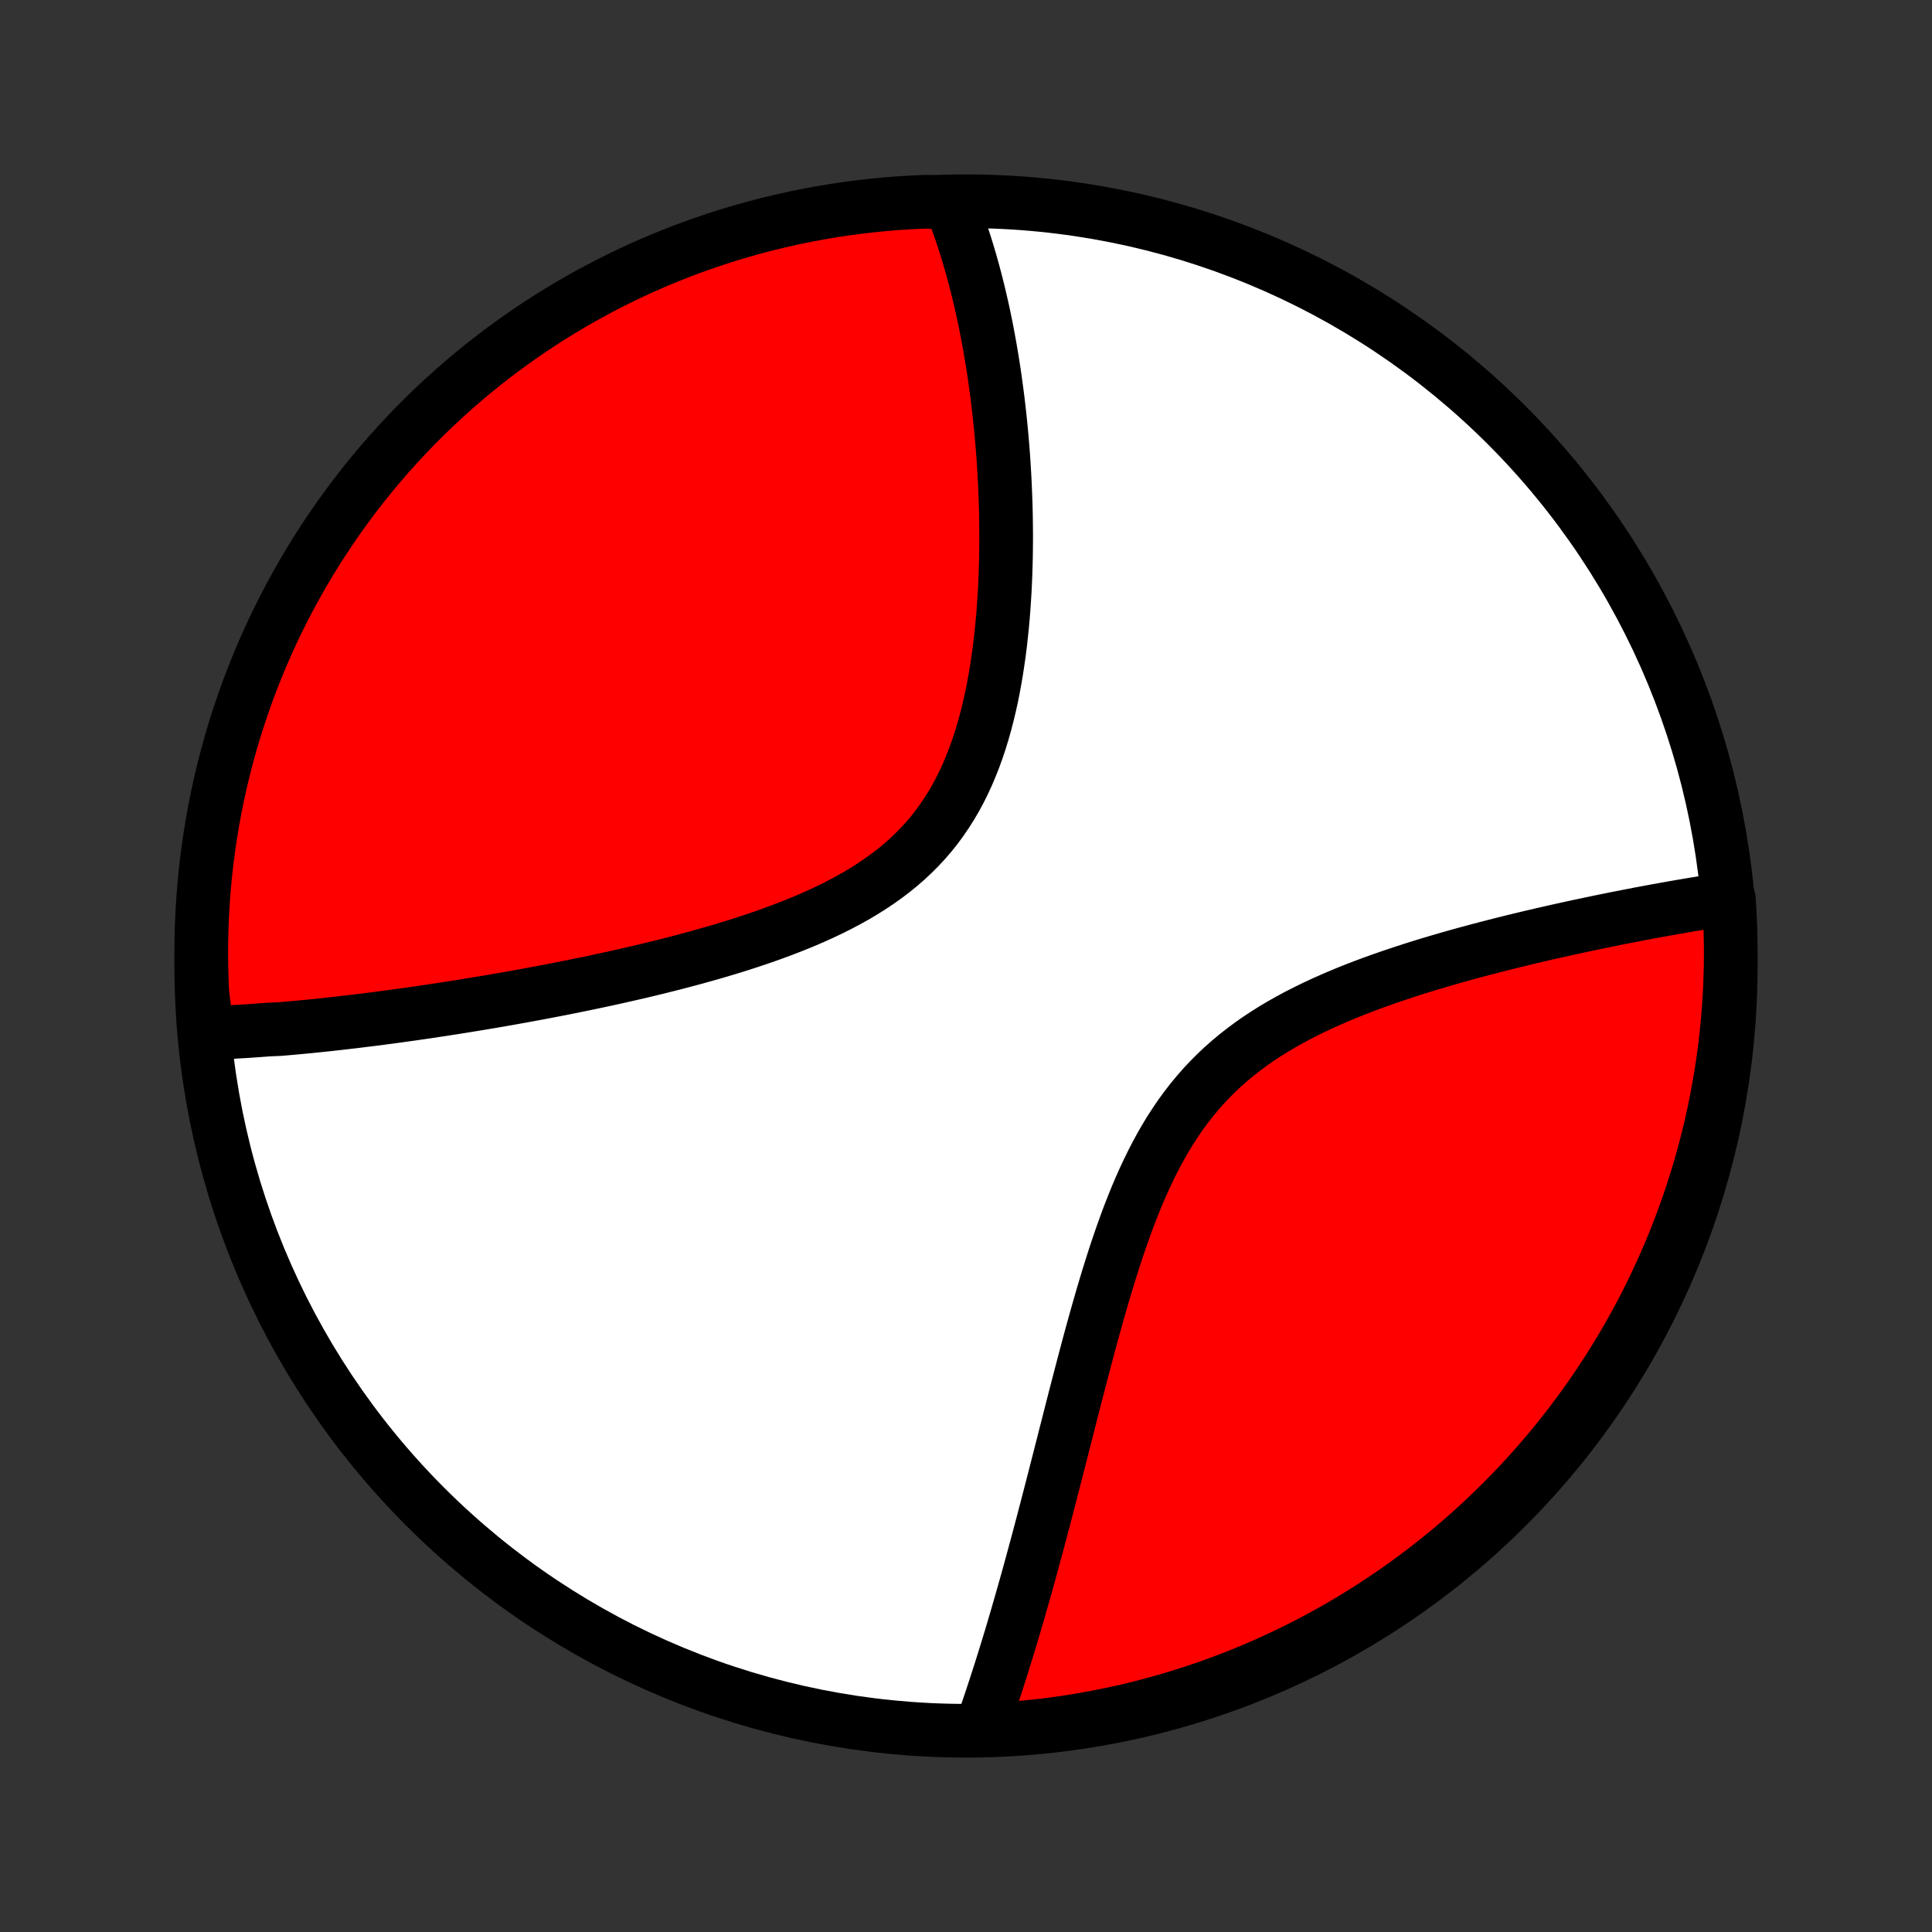 <?xml version="1.0" encoding="utf-8" standalone="no"?>
<!DOCTYPE svg PUBLIC "-//W3C//DTD SVG 1.1//EN"
  "http://www.w3.org/Graphics/SVG/1.1/DTD/svg11.dtd">
<!-- Created with matplotlib (http://matplotlib.org/) -->
<svg height="72pt" version="1.1" viewBox="0 0 72 72" width="72pt" xmlns="http://www.w3.org/2000/svg" xmlns:xlink="http://www.w3.org/1999/xlink">
 <rect x="0" y="0" width="72" height="72" fill="#333333" stroke="none"/>
 <defs>
  <style type="text/css">
*{stroke-linecap:butt;stroke-linejoin:round;}
  </style>
 </defs>
 <g id="figure_1">
  <g id="patch_1">
   <path d="
M0 72
L72 72
L72 0
L0 0
z
" style="fill:none;"/>
  </g>
  <g id="axes_1">
   <g id="PatchCollection_1">
    <defs>
     <path d="
M36 -7.5
C43.558 -7.5 50.808 -10.503 56.153 -15.848
C61.497 -21.192 64.5 -28.442 64.5 -36
C64.5 -43.558 61.497 -50.808 56.153 -56.153
C50.808 -61.497 43.558 -64.5 36 -64.5
C28.442 -64.5 21.192 -61.497 15.848 -56.153
C10.503 -50.808 7.5 -43.558 7.5 -36
C7.5 -28.442 10.503 -21.192 15.848 -15.848
C21.192 -10.503 28.442 -7.5 36 -7.5
z
" id="C0_0_a811fe30f3"/>
     <path d="
M7.727 -33.502
L7.914 -33.508
L8.101 -33.515
L8.29 -33.523
L8.479 -33.532
L8.668 -33.542
L8.859 -33.553
L9.05 -33.564
L9.242 -33.576
L9.434 -33.589
L9.628 -33.603
L9.822 -33.617
L10.017 -33.632
L10.411 -33.648
L10.608 -33.665
L10.808 -33.682
L11.008 -33.7
L11.209 -33.719
L11.411 -33.738
L11.615 -33.758
L11.82 -33.779
L12.026 -33.801
L12.233 -33.823
L12.442 -33.846
L12.652 -33.869
L12.863 -33.894
L13.076 -33.919
L13.291 -33.944
L13.507 -33.971
L13.724 -33.998
L13.944 -34.025
L14.165 -34.054
L14.387 -34.083
L14.612 -34.113
L14.838 -34.144
L15.067 -34.176
L15.297 -34.208
L15.529 -34.241
L15.763 -34.275
L15.999 -34.31
L16.238 -34.346
L16.478 -34.382
L16.721 -34.42
L16.966 -34.458
L17.213 -34.497
L17.463 -34.538
L17.715 -34.579
L17.969 -34.621
L18.226 -34.664
L18.486 -34.708
L18.748 -34.754
L19.012 -34.8
L19.279 -34.848
L19.549 -34.897
L19.821 -34.947
L20.096 -34.998
L20.374 -35.051
L20.654 -35.105
L20.937 -35.16
L21.223 -35.217
L21.511 -35.275
L21.802 -35.335
L22.096 -35.396
L22.393 -35.459
L22.692 -35.524
L22.993 -35.59
L23.297 -35.659
L23.604 -35.729
L23.913 -35.801
L24.224 -35.875
L24.538 -35.952
L24.853 -36.031
L25.171 -36.111
L25.49 -36.195
L25.811 -36.281
L26.134 -36.37
L26.458 -36.461
L26.783 -36.555
L27.108 -36.653
L27.435 -36.753
L27.762 -36.857
L28.089 -36.965
L28.416 -37.076
L28.742 -37.191
L29.067 -37.31
L29.391 -37.434
L29.713 -37.562
L30.033 -37.694
L30.351 -37.832
L30.665 -37.975
L30.976 -38.123
L31.283 -38.277
L31.585 -38.437
L31.883 -38.603
L32.175 -38.776
L32.46 -38.956
L32.739 -39.142
L33.012 -39.336
L33.276 -39.536
L33.533 -39.745
L33.782 -39.961
L34.021 -40.185
L34.252 -40.416
L34.474 -40.655
L34.687 -40.902
L34.89 -41.157
L35.083 -41.419
L35.267 -41.688
L35.442 -41.964
L35.608 -42.247
L35.764 -42.536
L35.911 -42.831
L36.05 -43.131
L36.179 -43.437
L36.301 -43.747
L36.415 -44.061
L36.521 -44.379
L36.62 -44.701
L36.712 -45.025
L36.797 -45.351
L36.876 -45.679
L36.949 -46.009
L37.016 -46.34
L37.077 -46.672
L37.133 -47.004
L37.184 -47.336
L37.231 -47.668
L37.273 -47.999
L37.31 -48.329
L37.344 -48.658
L37.374 -48.986
L37.4 -49.312
L37.422 -49.636
L37.442 -49.959
L37.458 -50.279
L37.471 -50.597
L37.481 -50.913
L37.489 -51.225
L37.493 -51.536
L37.496 -51.844
L37.496 -52.148
L37.493 -52.45
L37.489 -52.749
L37.483 -53.046
L37.474 -53.339
L37.463 -53.629
L37.451 -53.916
L37.437 -54.2
L37.421 -54.481
L37.404 -54.759
L37.385 -55.034
L37.364 -55.306
L37.342 -55.575
L37.318 -55.84
L37.293 -56.103
L37.267 -56.363
L37.239 -56.62
L37.21 -56.874
L37.18 -57.126
L37.148 -57.374
L37.115 -57.62
L37.082 -57.863
L37.047 -58.103
L37.01 -58.341
L36.973 -58.576
L36.934 -58.808
L36.895 -59.038
L36.854 -59.266
L36.812 -59.491
L36.77 -59.714
L36.726 -59.934
L36.681 -60.152
L36.635 -60.368
L36.588 -60.581
L36.539 -60.793
L36.49 -61.002
L36.44 -61.21
L36.388 -61.415
L36.336 -61.619
L36.282 -61.82
L36.227 -62.02
L36.172 -62.218
L36.114 -62.414
L36.056 -62.608
L35.997 -62.8
L35.936 -62.991
L35.874 -63.18
L35.811 -63.368
L35.747 -63.554
L35.681 -63.738
L35.614 -63.921
L35.545 -64.103
L35.476 -64.282
L34.978 -64.461
L34.481 -64.482
L33.984 -64.46
L33.489 -64.429
L32.993 -64.389
L32.499 -64.341
L32.006 -64.284
L31.514 -64.219
L31.024 -64.145
L30.535 -64.062
L30.048 -63.971
L29.562 -63.871
L29.078 -63.763
L28.597 -63.647
L28.118 -63.522
L27.641 -63.388
L27.167 -63.247
L26.695 -63.097
L26.227 -62.938
L25.761 -62.772
L25.298 -62.597
L24.839 -62.414
L24.383 -62.224
L23.93 -62.025
L23.482 -61.818
L23.037 -61.603
L22.596 -61.381
L22.159 -61.151
L21.726 -60.913
L21.298 -60.668
L20.874 -60.415
L20.455 -60.155
L20.04 -59.887
L19.631 -59.612
L19.226 -59.33
L18.826 -59.041
L18.432 -58.745
L18.043 -58.441
L17.659 -58.131
L17.282 -57.815
L16.909 -57.491
L16.543 -57.161
L16.182 -56.825
L15.828 -56.482
L15.48 -56.133
L15.138 -55.778
L14.802 -55.417
L14.473 -55.05
L14.15 -54.677
L13.834 -54.298
L13.525 -53.914
L13.222 -53.525
L12.927 -53.13
L12.638 -52.73
L12.357 -52.324
L12.083 -51.914
L11.816 -51.499
L11.556 -51.079
L11.305 -50.655
L11.06 -50.226
L10.823 -49.793
L10.594 -49.356
L10.372 -48.914
L10.159 -48.469
L9.953 -48.02
L9.755 -47.567
L9.565 -47.111
L9.383 -46.651
L9.209 -46.188
L9.044 -45.722
L8.886 -45.253
L8.737 -44.781
L8.596 -44.306
L8.464 -43.829
L8.34 -43.35
L8.224 -42.868
L8.117 -42.384
L8.018 -41.898
L7.928 -41.411
L7.847 -40.922
L7.774 -40.431
L7.709 -39.939
L7.653 -39.446
L7.606 -38.952
L7.568 -38.456
L7.538 -37.961
L7.516 -37.464
L7.504 -36.967
L7.5 -36.47
L7.505 -35.972
L7.518 -35.475
L7.541 -34.978
z
" id="C0_1_f2029c9dcd"/>
     <path d="
M36.59 -7.651
L36.653 -7.833
L36.717 -8.016
L36.78 -8.2
L36.844 -8.385
L36.907 -8.572
L36.97 -8.76
L37.032 -8.95
L37.095 -9.141
L37.158 -9.334
L37.22 -9.528
L37.283 -9.724
L37.345 -9.921
L37.407 -10.12
L37.47 -10.321
L37.532 -10.523
L37.594 -10.727
L37.657 -10.933
L37.719 -11.141
L37.782 -11.351
L37.844 -11.563
L37.907 -11.777
L37.969 -11.993
L38.032 -12.211
L38.095 -12.431
L38.158 -12.654
L38.222 -12.879
L38.285 -13.105
L38.349 -13.335
L38.413 -13.567
L38.477 -13.801
L38.541 -14.038
L38.606 -14.277
L38.671 -14.519
L38.736 -14.764
L38.802 -15.011
L38.868 -15.261
L38.934 -15.514
L39.001 -15.769
L39.068 -16.028
L39.136 -16.289
L39.204 -16.553
L39.273 -16.82
L39.342 -17.09
L39.412 -17.363
L39.483 -17.639
L39.554 -17.919
L39.626 -18.201
L39.698 -18.486
L39.772 -18.774
L39.846 -19.065
L39.921 -19.359
L39.997 -19.656
L40.074 -19.956
L40.152 -20.259
L40.232 -20.565
L40.312 -20.873
L40.394 -21.185
L40.477 -21.498
L40.561 -21.815
L40.647 -22.134
L40.735 -22.454
L40.825 -22.777
L40.916 -23.102
L41.01 -23.429
L41.105 -23.758
L41.203 -24.087
L41.304 -24.418
L41.407 -24.75
L41.513 -25.082
L41.622 -25.415
L41.735 -25.747
L41.851 -26.079
L41.97 -26.411
L42.094 -26.741
L42.223 -27.07
L42.355 -27.397
L42.493 -27.721
L42.636 -28.043
L42.785 -28.362
L42.939 -28.676
L43.099 -28.987
L43.266 -29.293
L43.439 -29.594
L43.619 -29.889
L43.807 -30.178
L44.001 -30.462
L44.203 -30.738
L44.413 -31.008
L44.63 -31.27
L44.854 -31.525
L45.087 -31.772
L45.326 -32.012
L45.572 -32.244
L45.826 -32.468
L46.086 -32.684
L46.353 -32.893
L46.625 -33.095
L46.904 -33.289
L47.187 -33.476
L47.475 -33.656
L47.767 -33.829
L48.063 -33.996
L48.363 -34.157
L48.666 -34.311
L48.97 -34.46
L49.277 -34.604
L49.586 -34.742
L49.896 -34.876
L50.206 -35.005
L50.517 -35.129
L50.828 -35.249
L51.139 -35.365
L51.45 -35.477
L51.759 -35.585
L52.068 -35.69
L52.375 -35.791
L52.68 -35.89
L52.984 -35.985
L53.286 -36.078
L53.587 -36.167
L53.884 -36.254
L54.18 -36.339
L54.473 -36.421
L54.763 -36.5
L55.051 -36.578
L55.336 -36.653
L55.619 -36.726
L55.898 -36.798
L56.175 -36.867
L56.449 -36.935
L56.72 -37
L56.988 -37.065
L57.253 -37.127
L57.515 -37.188
L57.774 -37.247
L58.03 -37.305
L58.283 -37.361
L58.534 -37.416
L58.781 -37.47
L59.026 -37.522
L59.267 -37.573
L59.506 -37.623
L59.742 -37.672
L59.976 -37.719
L60.206 -37.766
L60.434 -37.811
L60.66 -37.855
L60.883 -37.898
L61.103 -37.941
L61.321 -37.982
L61.536 -38.022
L61.749 -38.061
L61.96 -38.099
L62.168 -38.136
L62.374 -38.173
L62.578 -38.209
L62.779 -38.243
L62.979 -38.277
L63.176 -38.31
L63.372 -38.342
L63.566 -38.374
L63.757 -38.404
L63.947 -38.434
L64.135 -38.463
L64.43 -38.491
L64.46 -38.001
L64.482 -37.505
L64.495 -37.008
L64.5 -36.511
L64.496 -36.013
L64.483 -35.516
L64.462 -35.019
L64.431 -34.522
L64.393 -34.025
L64.345 -33.529
L64.289 -33.034
L64.225 -32.54
L64.151 -32.047
L64.069 -31.555
L63.979 -31.064
L63.88 -30.575
L63.773 -30.088
L63.657 -29.602
L63.532 -29.118
L63.4 -28.637
L63.259 -28.157
L63.109 -27.68
L62.952 -27.206
L62.786 -26.734
L62.612 -26.265
L62.43 -25.799
L62.24 -25.336
L62.041 -24.877
L61.835 -24.42
L61.621 -23.968
L61.4 -23.518
L61.17 -23.073
L60.933 -22.632
L60.688 -22.195
L60.436 -21.762
L60.176 -21.333
L59.909 -20.909
L59.635 -20.489
L59.353 -20.074
L59.065 -19.664
L58.769 -19.259
L58.467 -18.859
L58.157 -18.464
L57.841 -18.075
L57.518 -17.691
L57.189 -17.312
L56.853 -16.94
L56.511 -16.573
L56.162 -16.212
L55.807 -15.857
L55.447 -15.508
L55.08 -15.165
L54.708 -14.829
L54.33 -14.499
L53.946 -14.176
L53.557 -13.86
L53.162 -13.55
L52.763 -13.247
L52.358 -12.951
L51.948 -12.662
L51.533 -12.38
L51.114 -12.105
L50.69 -11.838
L50.262 -11.578
L49.829 -11.325
L49.392 -11.08
L48.951 -10.842
L48.506 -10.612
L48.057 -10.39
L47.604 -10.176
L47.148 -9.969
L46.689 -9.771
L46.226 -9.58
L45.76 -9.398
L45.291 -9.223
L44.82 -9.057
L44.345 -8.899
L43.868 -8.749
L43.389 -8.608
L42.908 -8.475
L42.424 -8.35
L41.938 -8.233
L41.451 -8.126
L40.962 -8.026
L40.472 -7.935
L39.98 -7.853
L39.486 -7.779
L38.992 -7.714
L38.497 -7.658
L38.001 -7.61
L37.505 -7.57
z
" id="C0_2_a93dd25d9c"/>
    </defs>
    <g clip-path="url(#p1bffca34e9)">
     <use style="fill:#ffffff;stroke:#000000;stroke-width:2.0;" x="0.0" xlink:href="#C0_0_a811fe30f3" y="72.0"/>
    </g>
    <g clip-path="url(#p1bffca34e9)">
     <use style="fill:#ff0000;stroke:#000000;stroke-width:2.0;" x="0.0" xlink:href="#C0_1_f2029c9dcd" y="72.0"/>
    </g>
    <g clip-path="url(#p1bffca34e9)">
     <use style="fill:#ff0000;stroke:#000000;stroke-width:2.0;" x="0.0" xlink:href="#C0_2_a93dd25d9c" y="72.0"/>
    </g>
   </g>
  </g>
 </g>
 <defs>
  <clipPath id="p1bffca34e9">
   <rect height="72.0" width="72.0" x="0.0" y="0.0"/>
  </clipPath>
 </defs>
</svg>
